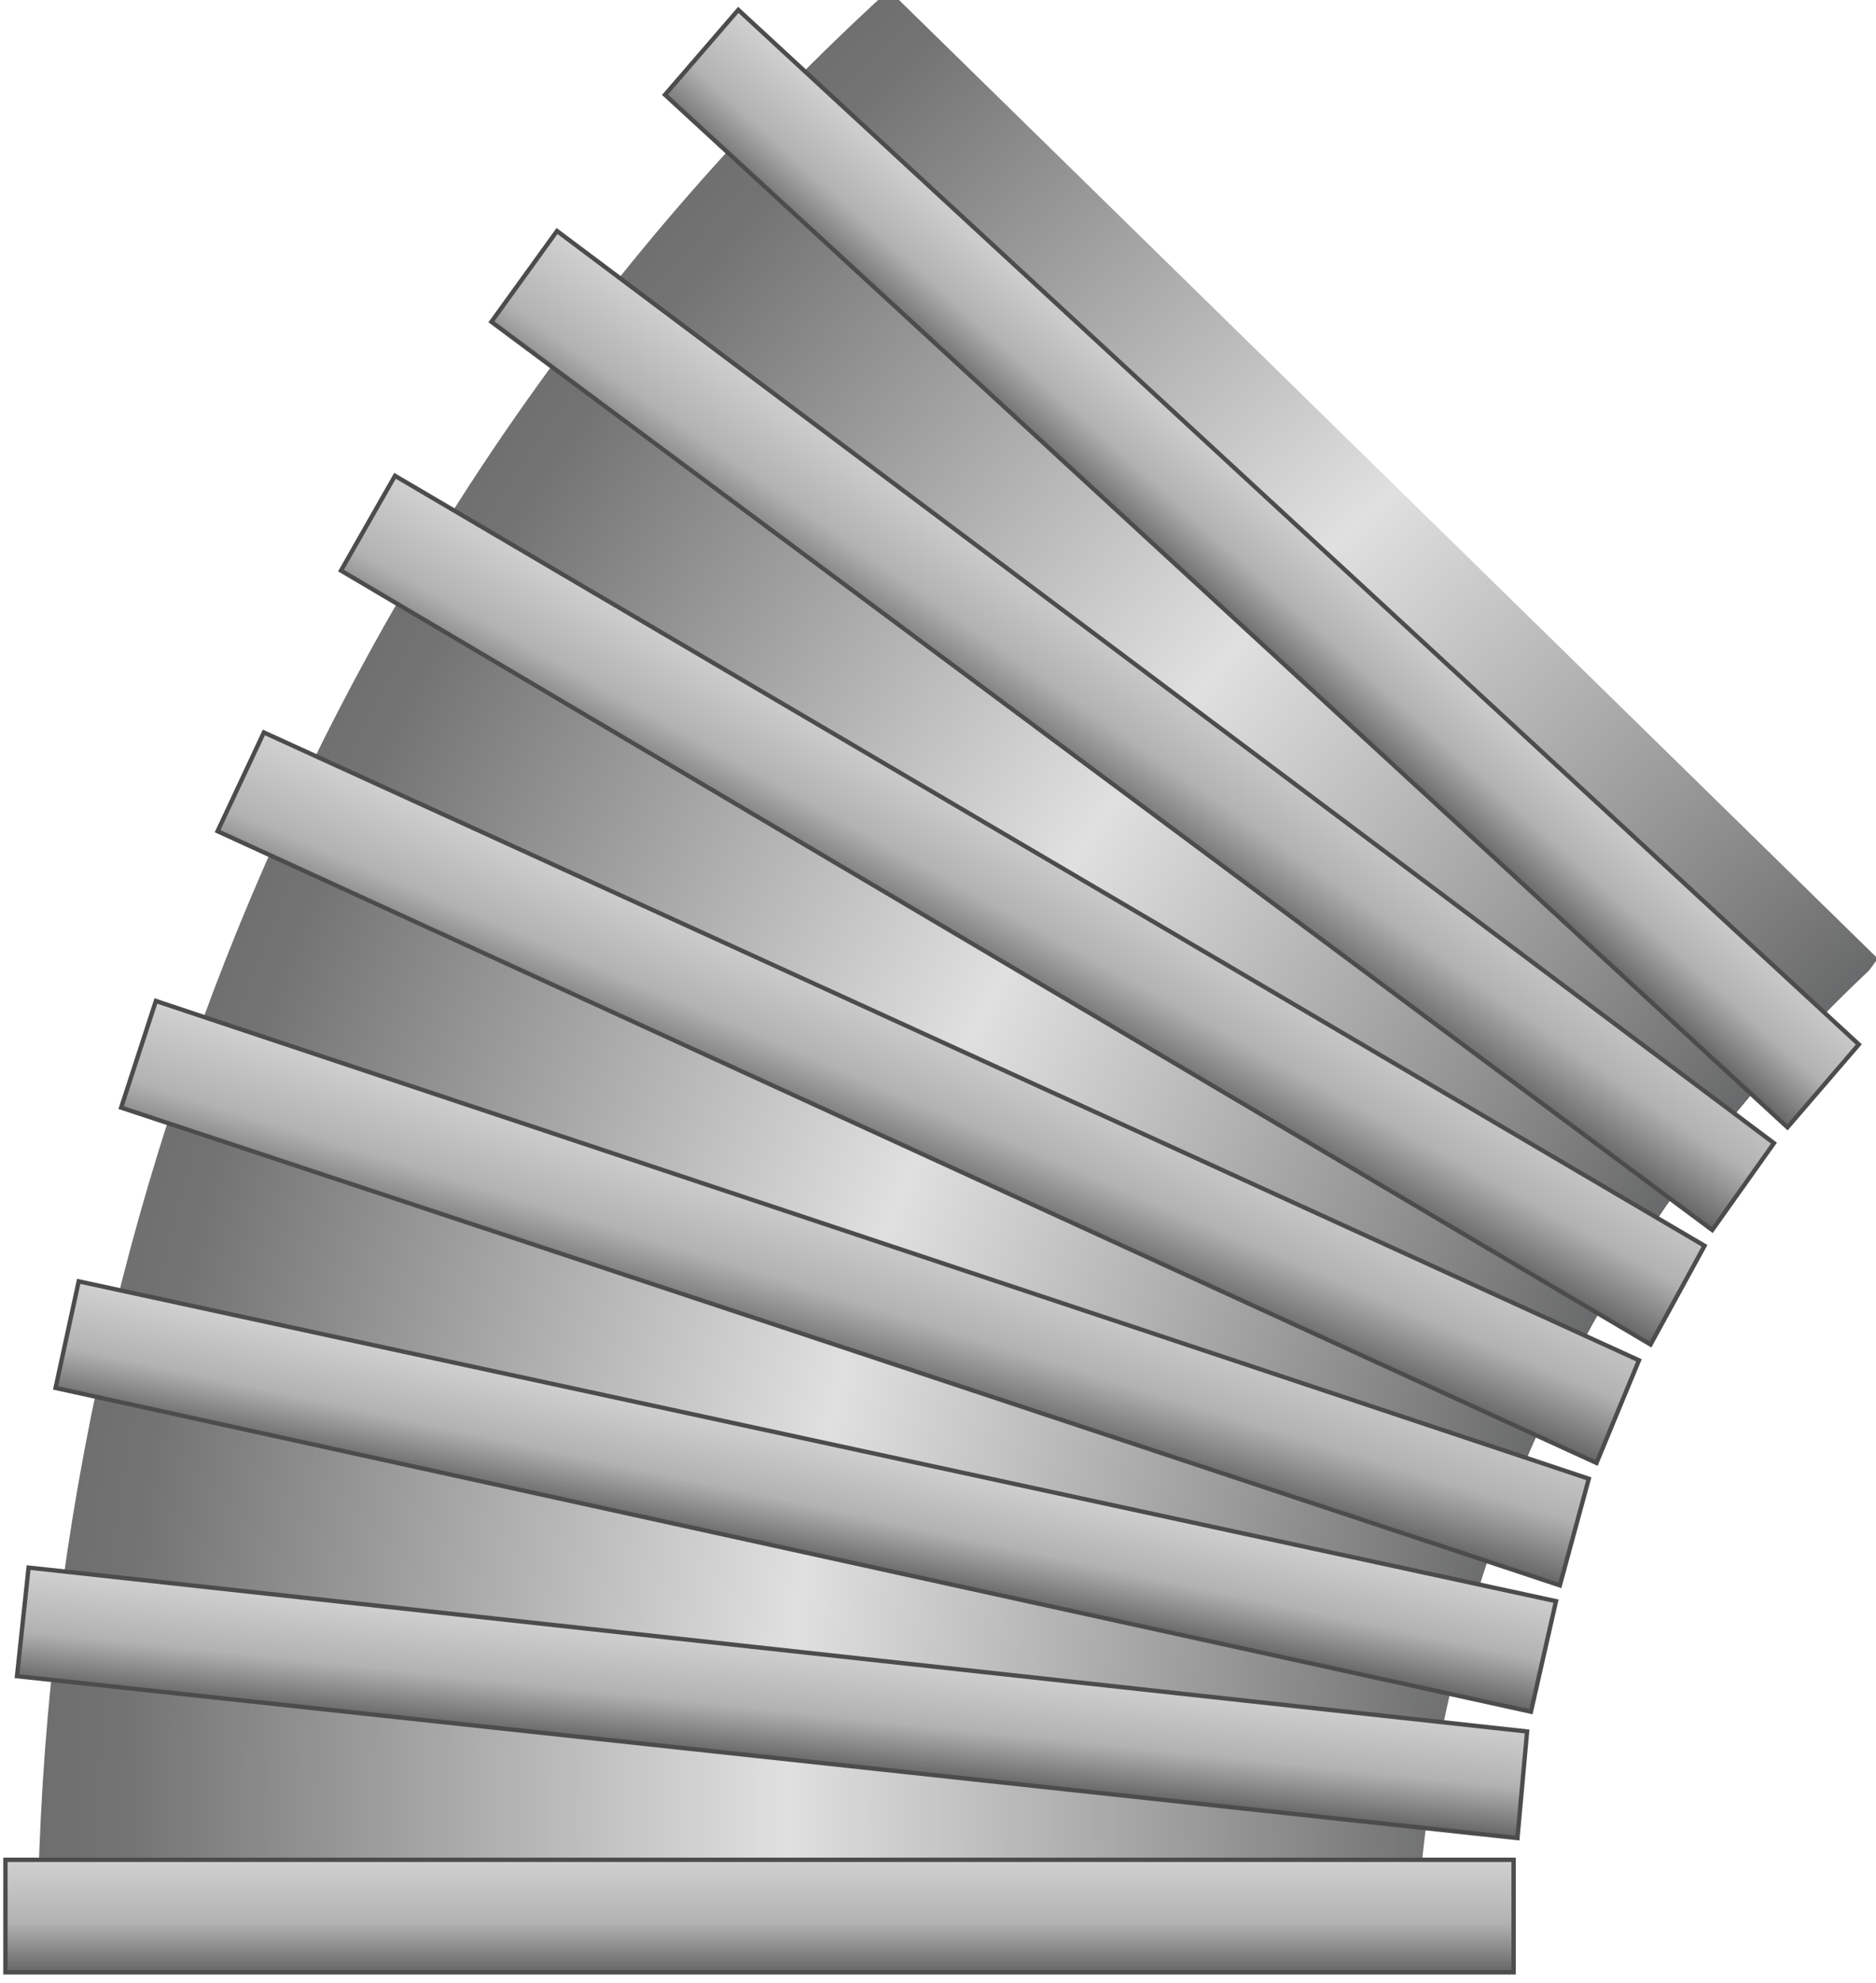 <!DOCTYPE svg PUBLIC "-//W3C//DTD SVG 1.1//EN" "http://www.w3.org/Graphics/SVG/1.1/DTD/svg11.dtd"><svg version="1.1" xmlns="http://www.w3.org/2000/svg" xmlns:xlink="http://www.w3.org/1999/xlink" width="106px" height="112px" viewBox="0 0 105.969 112.5" enable-background="new 0 0 105.969 112.5" xml:space="preserve">
<g id="Group_45_Bend">
	
		<radialGradient id="SVGID_1_" cx="150.685" cy="333.19" r="48.273" gradientTransform="matrix(0.239 -3.098 3.243 0.226 -965.455 494.404)" gradientUnits="userSpaceOnUse">
		<stop offset="0" style="stop-color:#646566" />
		<stop offset="0.42" style="stop-color:#646566" />
		<stop offset="0.52" style="stop-color:#959595" />
		<stop offset="0.68" style="stop-color:#E0E0E0" />
		<stop offset="0.92" style="stop-color:#737373" />
		<stop offset="1" style="stop-color:#666666" />
	</radialGradient>
	<path fill="url(#SVGID_1_)" d="M106.336,54.407c-0.228,0.224-0.357,0.511-0.586,0.734c-15.23,14.348-24.911,34.144-25.677,55.935   c-38.221,0.063-78.2-0.358-78.2-0.358c0-40.52,16.288-82.052,48.326-111.279" />
</g>
<g id="Group_Fins">
	
		<linearGradient id="SVGID_2_" gradientUnits="userSpaceOnUse" x1="63.115" y1="111.916" x2="63.115" y2="105.53" gradientTransform="matrix(-1 0 0 1 105.97 0)">
		<stop offset="0" style="stop-color:#666666" />
		<stop offset="0.44" style="stop-color:#B2B2B2" />
		<stop offset="1" style="stop-color:#D1D1D1" />
	</linearGradient>
	<path fill="url(#SVGID_2_)" stroke="#4C4C4C" stroke-width="0.246" d="M0.056,111.916v-6.386h85.597v6.386H0.056z" />
	
		<linearGradient id="SVGID_3_" gradientUnits="userSpaceOnUse" x1="62.69" y1="99.822" x2="62.018" y2="93.427" gradientTransform="matrix(-1 0 0 1 105.97 0)">
		<stop offset="0" style="stop-color:#666666" />
		<stop offset="0.44" style="stop-color:#B2B2B2" />
		<stop offset="1" style="stop-color:#D1D1D1" />
	</linearGradient>
	<path fill="url(#SVGID_3_)" stroke="#4C4C4C" stroke-width="0.246" d="M86.419,98.249l-0.548,6.049L0.713,95.111L1.37,88.95   L86.419,98.249z" />
	
		<linearGradient id="SVGID_4_" gradientUnits="userSpaceOnUse" x1="61.216" y1="88.226" x2="59.813" y2="81.622" gradientTransform="matrix(-1 0 0 1 105.97 0)">
		<stop offset="0" style="stop-color:#666666" />
		<stop offset="0.44" style="stop-color:#B2B2B2" />
		<stop offset="1" style="stop-color:#D1D1D1" />
	</linearGradient>
	<path fill="url(#SVGID_4_)" stroke="#4C4C4C" stroke-width="0.246" d="M88.06,90.855l-1.423,6.272L2.902,78.755l1.313-6.048   L88.06,90.855z" />
	
		<linearGradient id="SVGID_5_" gradientUnits="userSpaceOnUse" x1="58.818" y1="77.384" x2="56.358" y2="69.338" gradientTransform="matrix(-1 0 0 1 105.97 0)">
		<stop offset="0" style="stop-color:#666666" />
		<stop offset="0.44" style="stop-color:#B2B2B2" />
		<stop offset="1" style="stop-color:#D1D1D1" />
	</linearGradient>
	<path fill="url(#SVGID_5_)" stroke="#4C4C4C" stroke-width="0.246" d="M89.921,83.908l-1.643,6.05L6.624,62.848l1.971-6.05   L89.921,83.908z" />
	
		<linearGradient id="SVGID_6_" gradientUnits="userSpaceOnUse" x1="55.214" y1="66.202" x2="51.853" y2="58.284" gradientTransform="matrix(-1 0 0 1 105.97 0)">
		<stop offset="0" style="stop-color:#666666" />
		<stop offset="0.44" style="stop-color:#B2B2B2" />
		<stop offset="1" style="stop-color:#D1D1D1" />
	</linearGradient>
	<path fill="url(#SVGID_6_)" stroke="#4C4C4C" stroke-width="0.246" d="M92.768,77.188l-2.409,5.824L12.097,47.164l2.627-5.602   L92.768,77.188z" />
	
		<linearGradient id="SVGID_7_" gradientUnits="userSpaceOnUse" x1="50.283" y1="55.373" x2="46.13" y2="47.882" gradientTransform="matrix(-1 0 0 1 105.97 0)">
		<stop offset="0" style="stop-color:#666666" />
		<stop offset="0.44" style="stop-color:#B2B2B2" />
		<stop offset="1" style="stop-color:#D1D1D1" />
	</linearGradient>
	<path fill="url(#SVGID_7_)" stroke="#4C4C4C" stroke-width="0.246" d="M96.49,70.689l-3.065,5.602L19.102,32.376l3.065-5.377   L96.49,70.689z" />
	
		<linearGradient id="SVGID_8_" gradientUnits="userSpaceOnUse" x1="44.378" y1="45.052" x2="39.315" y2="37.821" gradientTransform="matrix(-1 0 0 1 105.97 0)">
		<stop offset="0" style="stop-color:#666666" />
		<stop offset="0.44" style="stop-color:#B2B2B2" />
		<stop offset="1" style="stop-color:#D1D1D1" />
	</linearGradient>
	<path fill="url(#SVGID_8_)" stroke="#4C4C4C" stroke-width="0.246" d="M100.429,64.865l-3.502,4.929L27.639,18.261l3.722-5.153   L100.429,64.865z" />
	
		<linearGradient id="SVGID_9_" gradientUnits="userSpaceOnUse" x1="36.981" y1="34.968" x2="32.112" y2="29.56" gradientTransform="matrix(-1 0 0 1 105.97 0)">
		<stop offset="0" style="stop-color:#666666" />
		<stop offset="0.44" style="stop-color:#B2B2B2" />
		<stop offset="1" style="stop-color:#D1D1D1" />
	</linearGradient>
	<path fill="url(#SVGID_9_)" stroke="#4C4C4C" stroke-width="0.246" d="M105.246,59.264l-4.05,4.704L37.491,5.377L41.65,0.56   L105.246,59.264z" />
</g>
</svg>